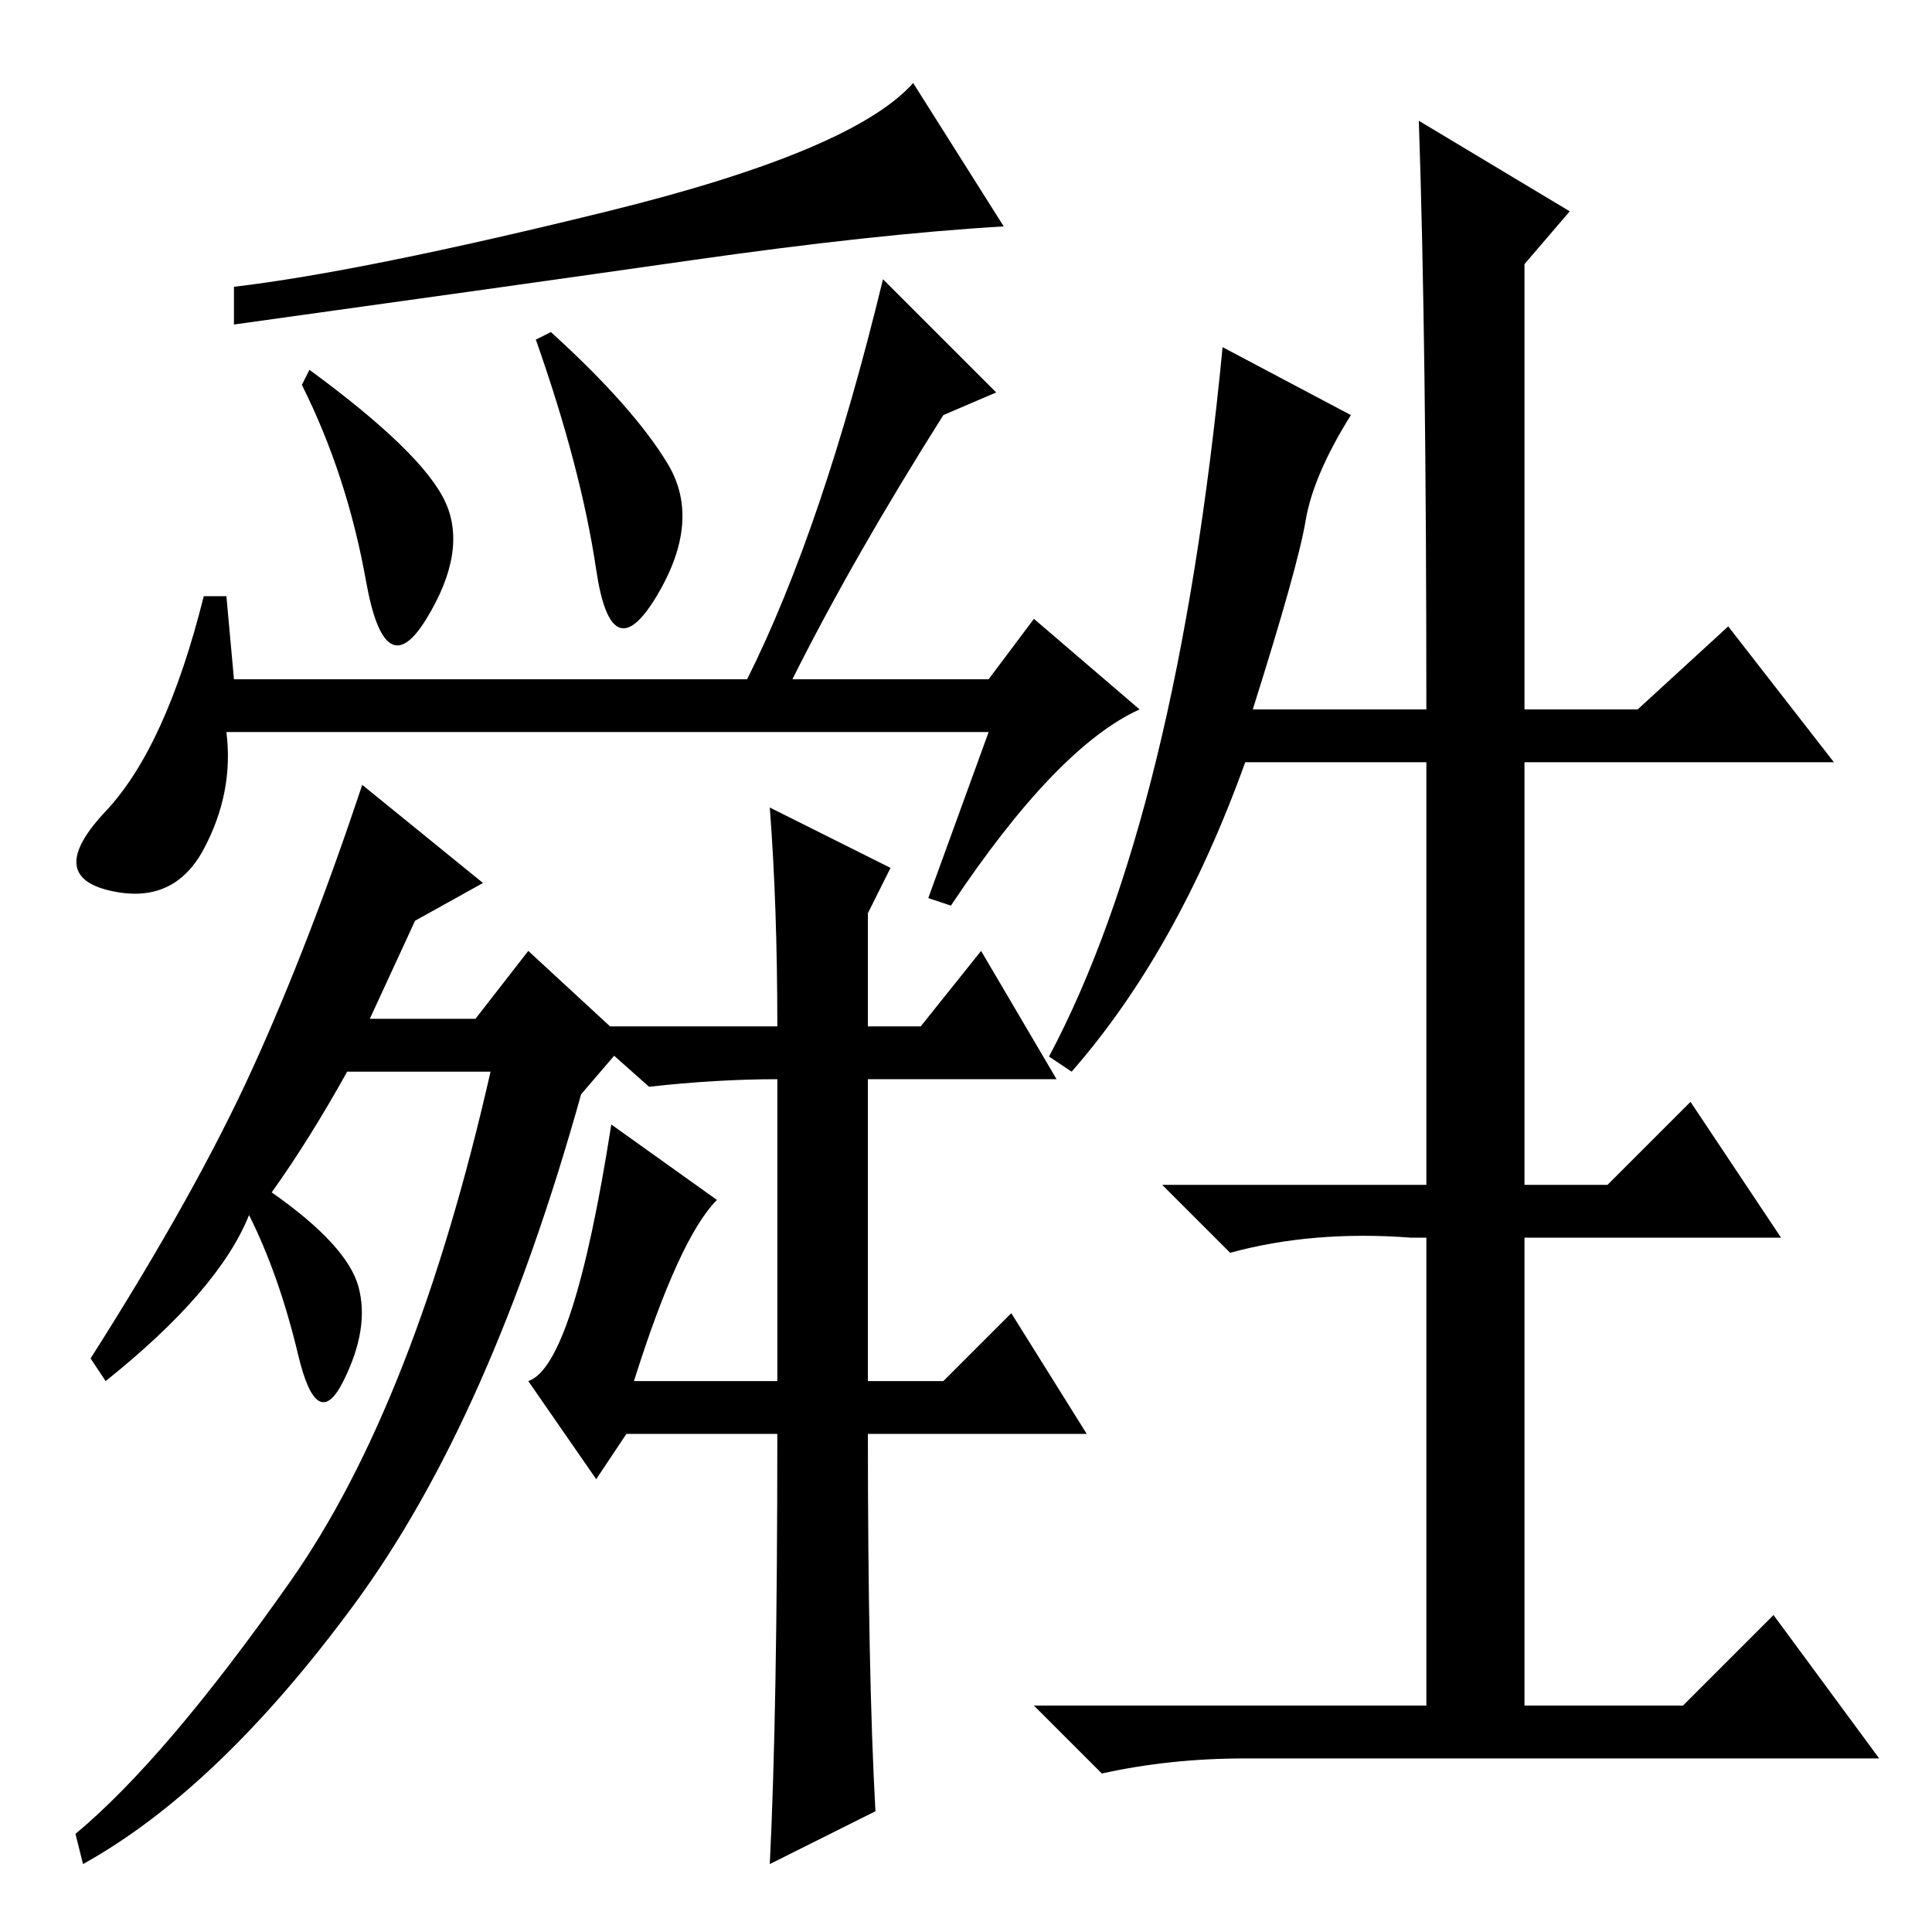 <?xml version="1.0" standalone="no"?>
<!DOCTYPE svg PUBLIC "-//W3C//DTD SVG 1.1//EN" "http://www.w3.org/Graphics/SVG/1.1/DTD/svg11.dtd" >
<svg xmlns="http://www.w3.org/2000/svg" xmlns:xlink="http://www.w3.org/1999/xlink" version="1.1" viewBox="0 -36 256 256">
  <g transform="matrix(1 0 0 -1 0 220)">
   <path fill="currentColor"
d="M188 240l20 -12l-6 -7v-59h15l12 11l14 -18h-41v-56h11l11 11l12 -18h-34v-62h21l12 12l14 -19h-84q-10 0 -19 -2l-9 9h52v62h-2q-13 1 -24 -2l-9 9h35v56h-24q-9 -25 -23 -41l-3 2q17 32 23 94l17 -9q-5 -8 -6 -14t-7 -25h23q0 49 -1 78zM59 189.5q3 -6.5 -2.5 -15.5
t-8 5t-8.5 26l1 2q15 -11 18 -17.5zM88.5 194.5q4.5 -7.5 -1.5 -17.5t-8 3.5t-8 30.5l2 1q11 -10 15.5 -17.5zM80.5 228q32.5 8 40.5 17l12 -19q-17 -1 -41.5 -4.5t-60.5 -8.5v5q17 2 49.5 10zM131 159h-101q1 -8 -3 -15.5t-12.5 -5.5t-0.5 10.5t13 28.5h3l1 -11h68
q10 20 18 53l15 -15l-7 -3q-12 -19 -20 -35h26l6 8l14 -12q-11 -5 -25 -26l-3 1zM64 139l-9 -5l-6 -13h14l7 9l13 -12l-6 -7q-12 -43 -30 -67.5t-36 -34.5l-1 4q12 10 28.5 33.5t26.5 67.5h-19q-5 -9 -10 -16q10 -7 11.5 -12.5t-2 -12.5t-6 3.5t-6.5 18.5q-4 -10 -19 -22
l-2 3q14 22 21.5 38.5t14.5 37.5zM102 9q1 20 1 57h-20l-4 -6l-9 13q6 2 11 34l14 -10q-5 -5 -11 -24h19v40q-8 0 -17 -1l-9 8h26q0 16 -1 29l16 -8l-3 -6v-15h7l8 10l10 -17h-25v-40h10l9 9l10 -16h-29q0 -32 1 -50z" />
  </g>

</svg>
